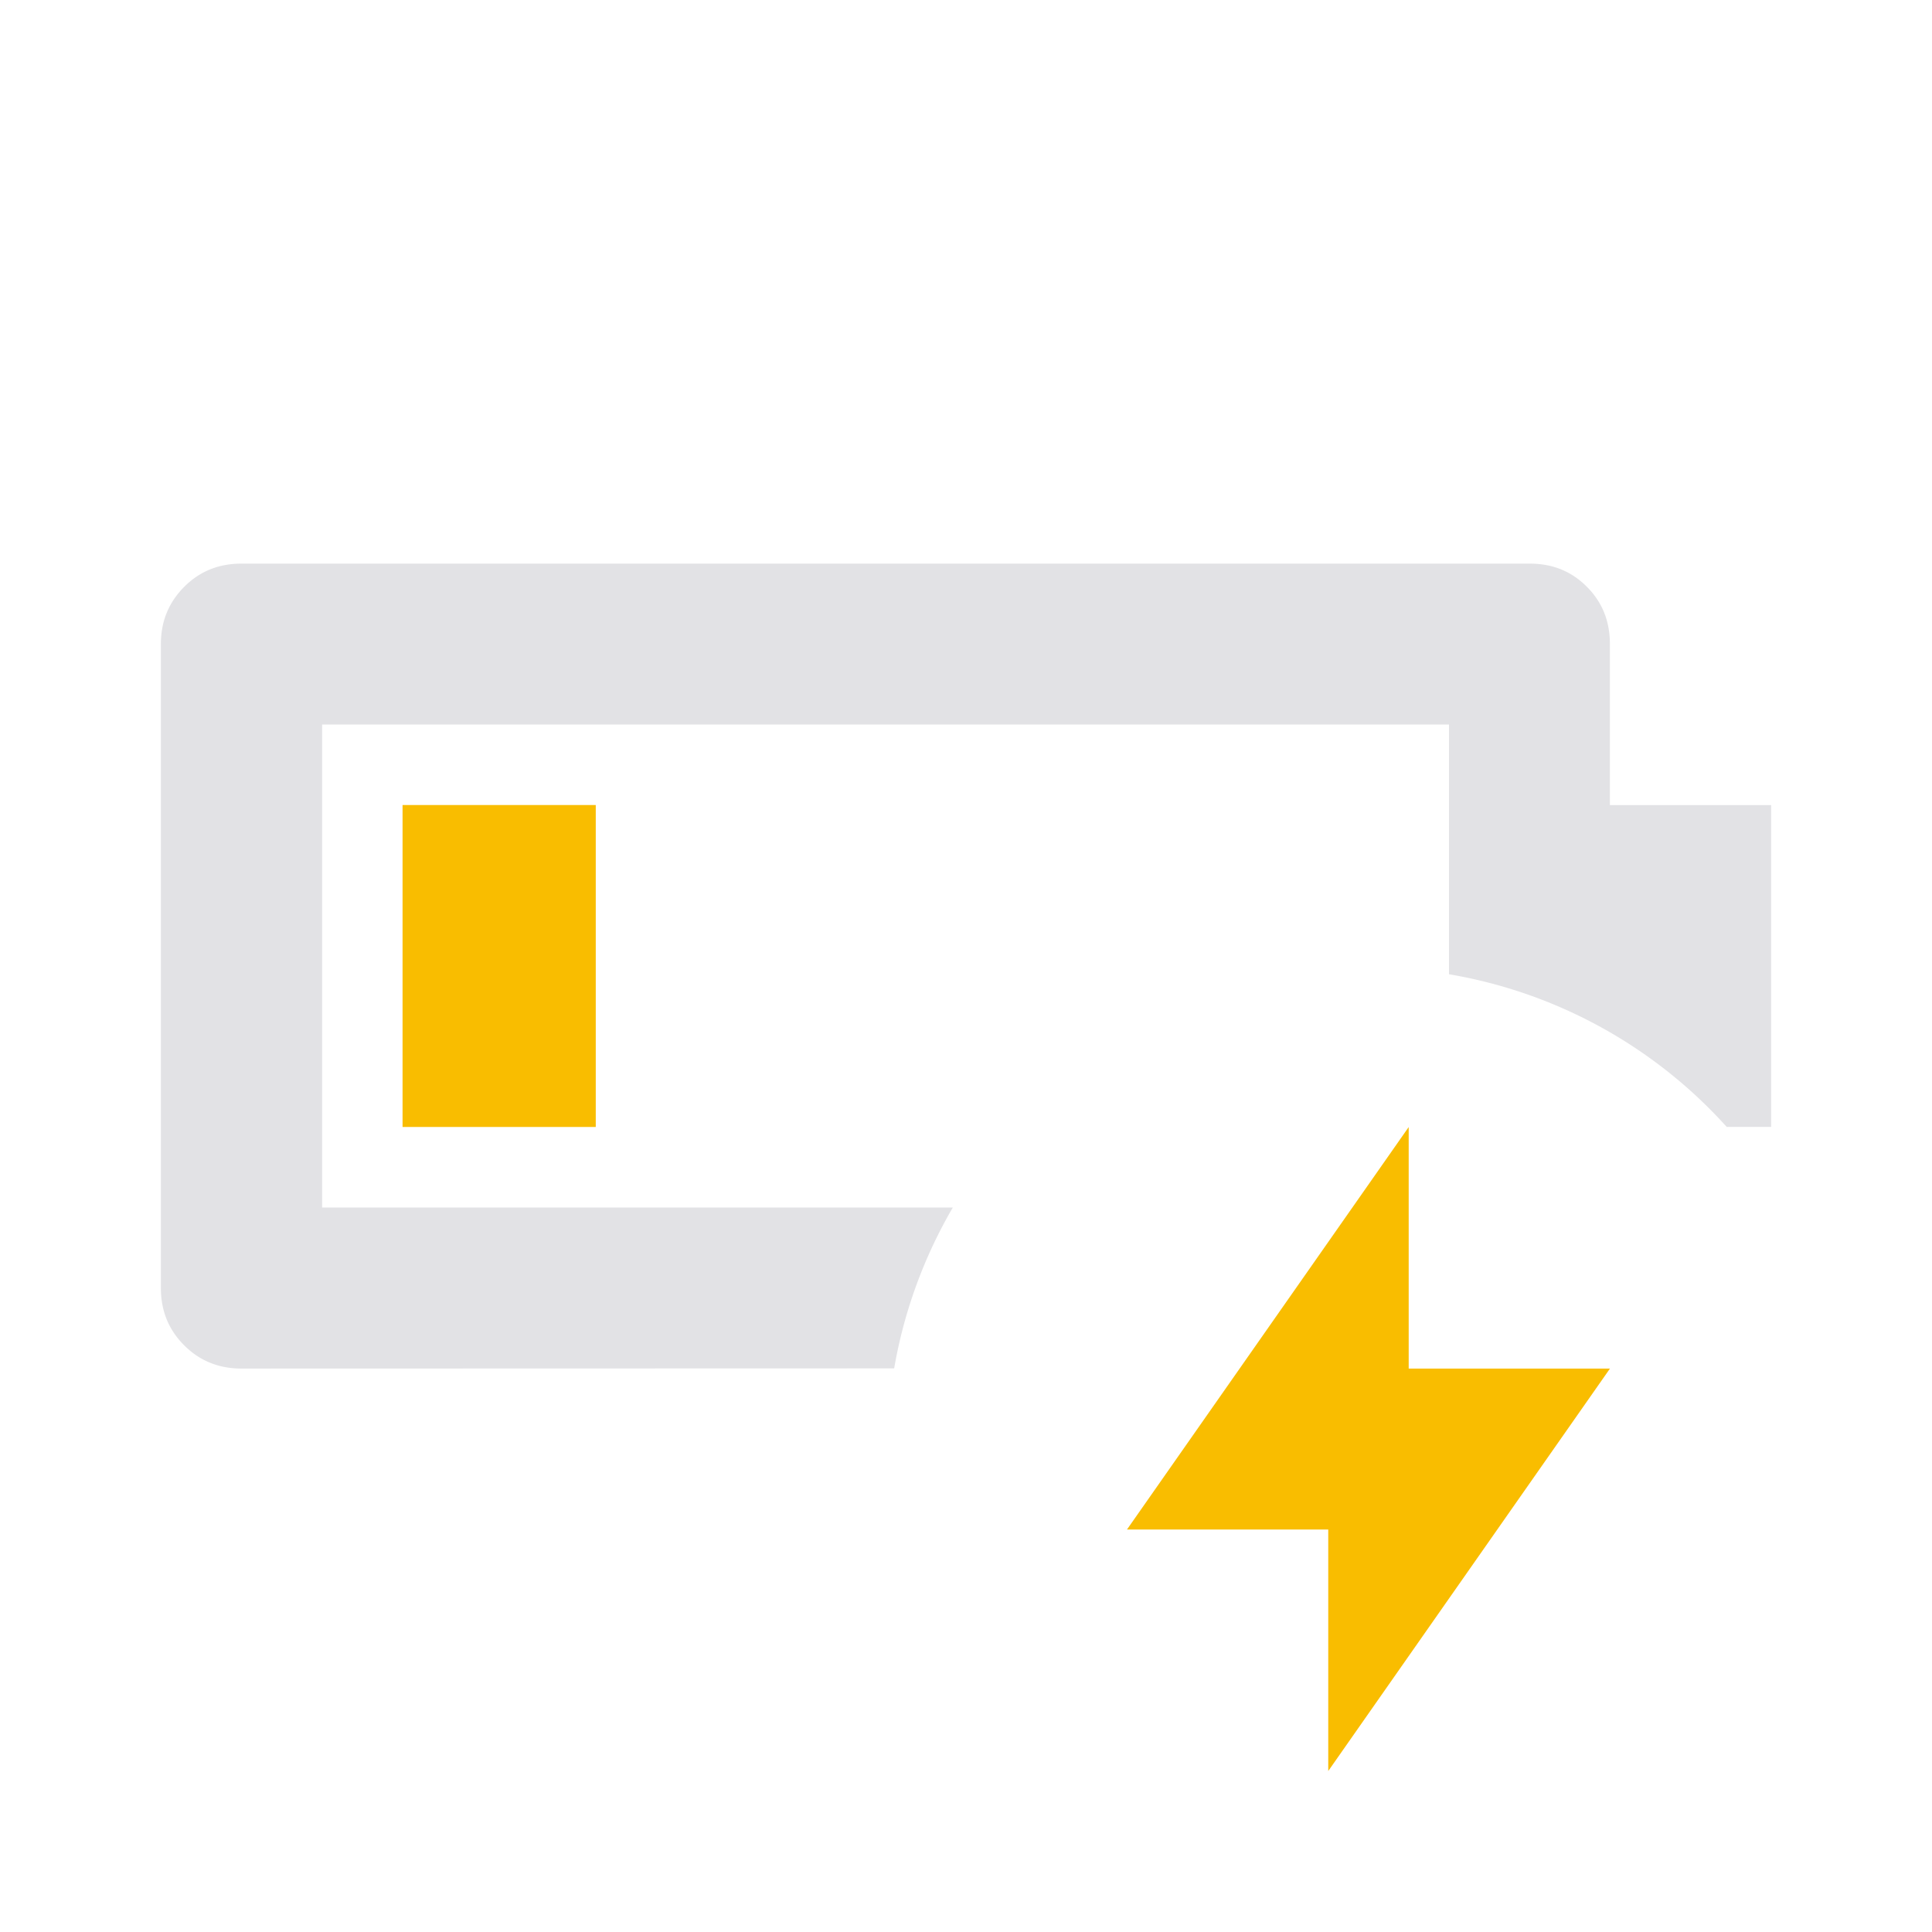 <svg height="22" width="22" version="1.1" xmlns="http://www.w3.org/2000/svg" xmlns:svg="http://www.w3.org/2000/svg">
  <style type="text/css" id="current-color-scheme">
    .ColorScheme-Text {
      color: #e2e2e5;
    }

    .ColorScheme-NeutralText {
      color: #f9bd00;
    }
  </style>
  <rect width="2.2" height="3.666" x="4.584" y="9.167" class="ColorScheme-NeutralText" fill="currentColor" />
  <path class="ColorScheme-Text" fill="currentColor"
    d="M 2.75 6.418 C 2.49 6.418 2.273 6.506 2.098 6.682 C 1.922 6.858 1.832 7.075 1.832 7.334 L 1.832 14.668 C 1.832 14.928 1.922 15.145 2.098 15.32 C 2.274 15.496 2.491 15.584 2.75 15.584 L 10.182 15.582 A 5.487 5.487 0 0 1 10.85 13.75 L 3.668 13.75 L 3.668 8.25 L 16.5 8.25 L 16.5 11.094 A 5.487 5.487 0 0 1 19.662 12.832 L 20.168 12.832 L 20.168 9.168 L 18.332 9.168 L 18.332 7.332 C 18.332 7.072 18.244 6.855 18.068 6.68 C 17.893 6.504 17.677 6.418 17.418 6.418 L 2.75 6.418 z" />
  <path d="M 15.125,20.167 v -2.75 h -2.292 l 3.208,-4.583 v 2.75 h 2.292 z" class="ColorScheme-NeutralText"
    fill="currentColor" />
</svg>